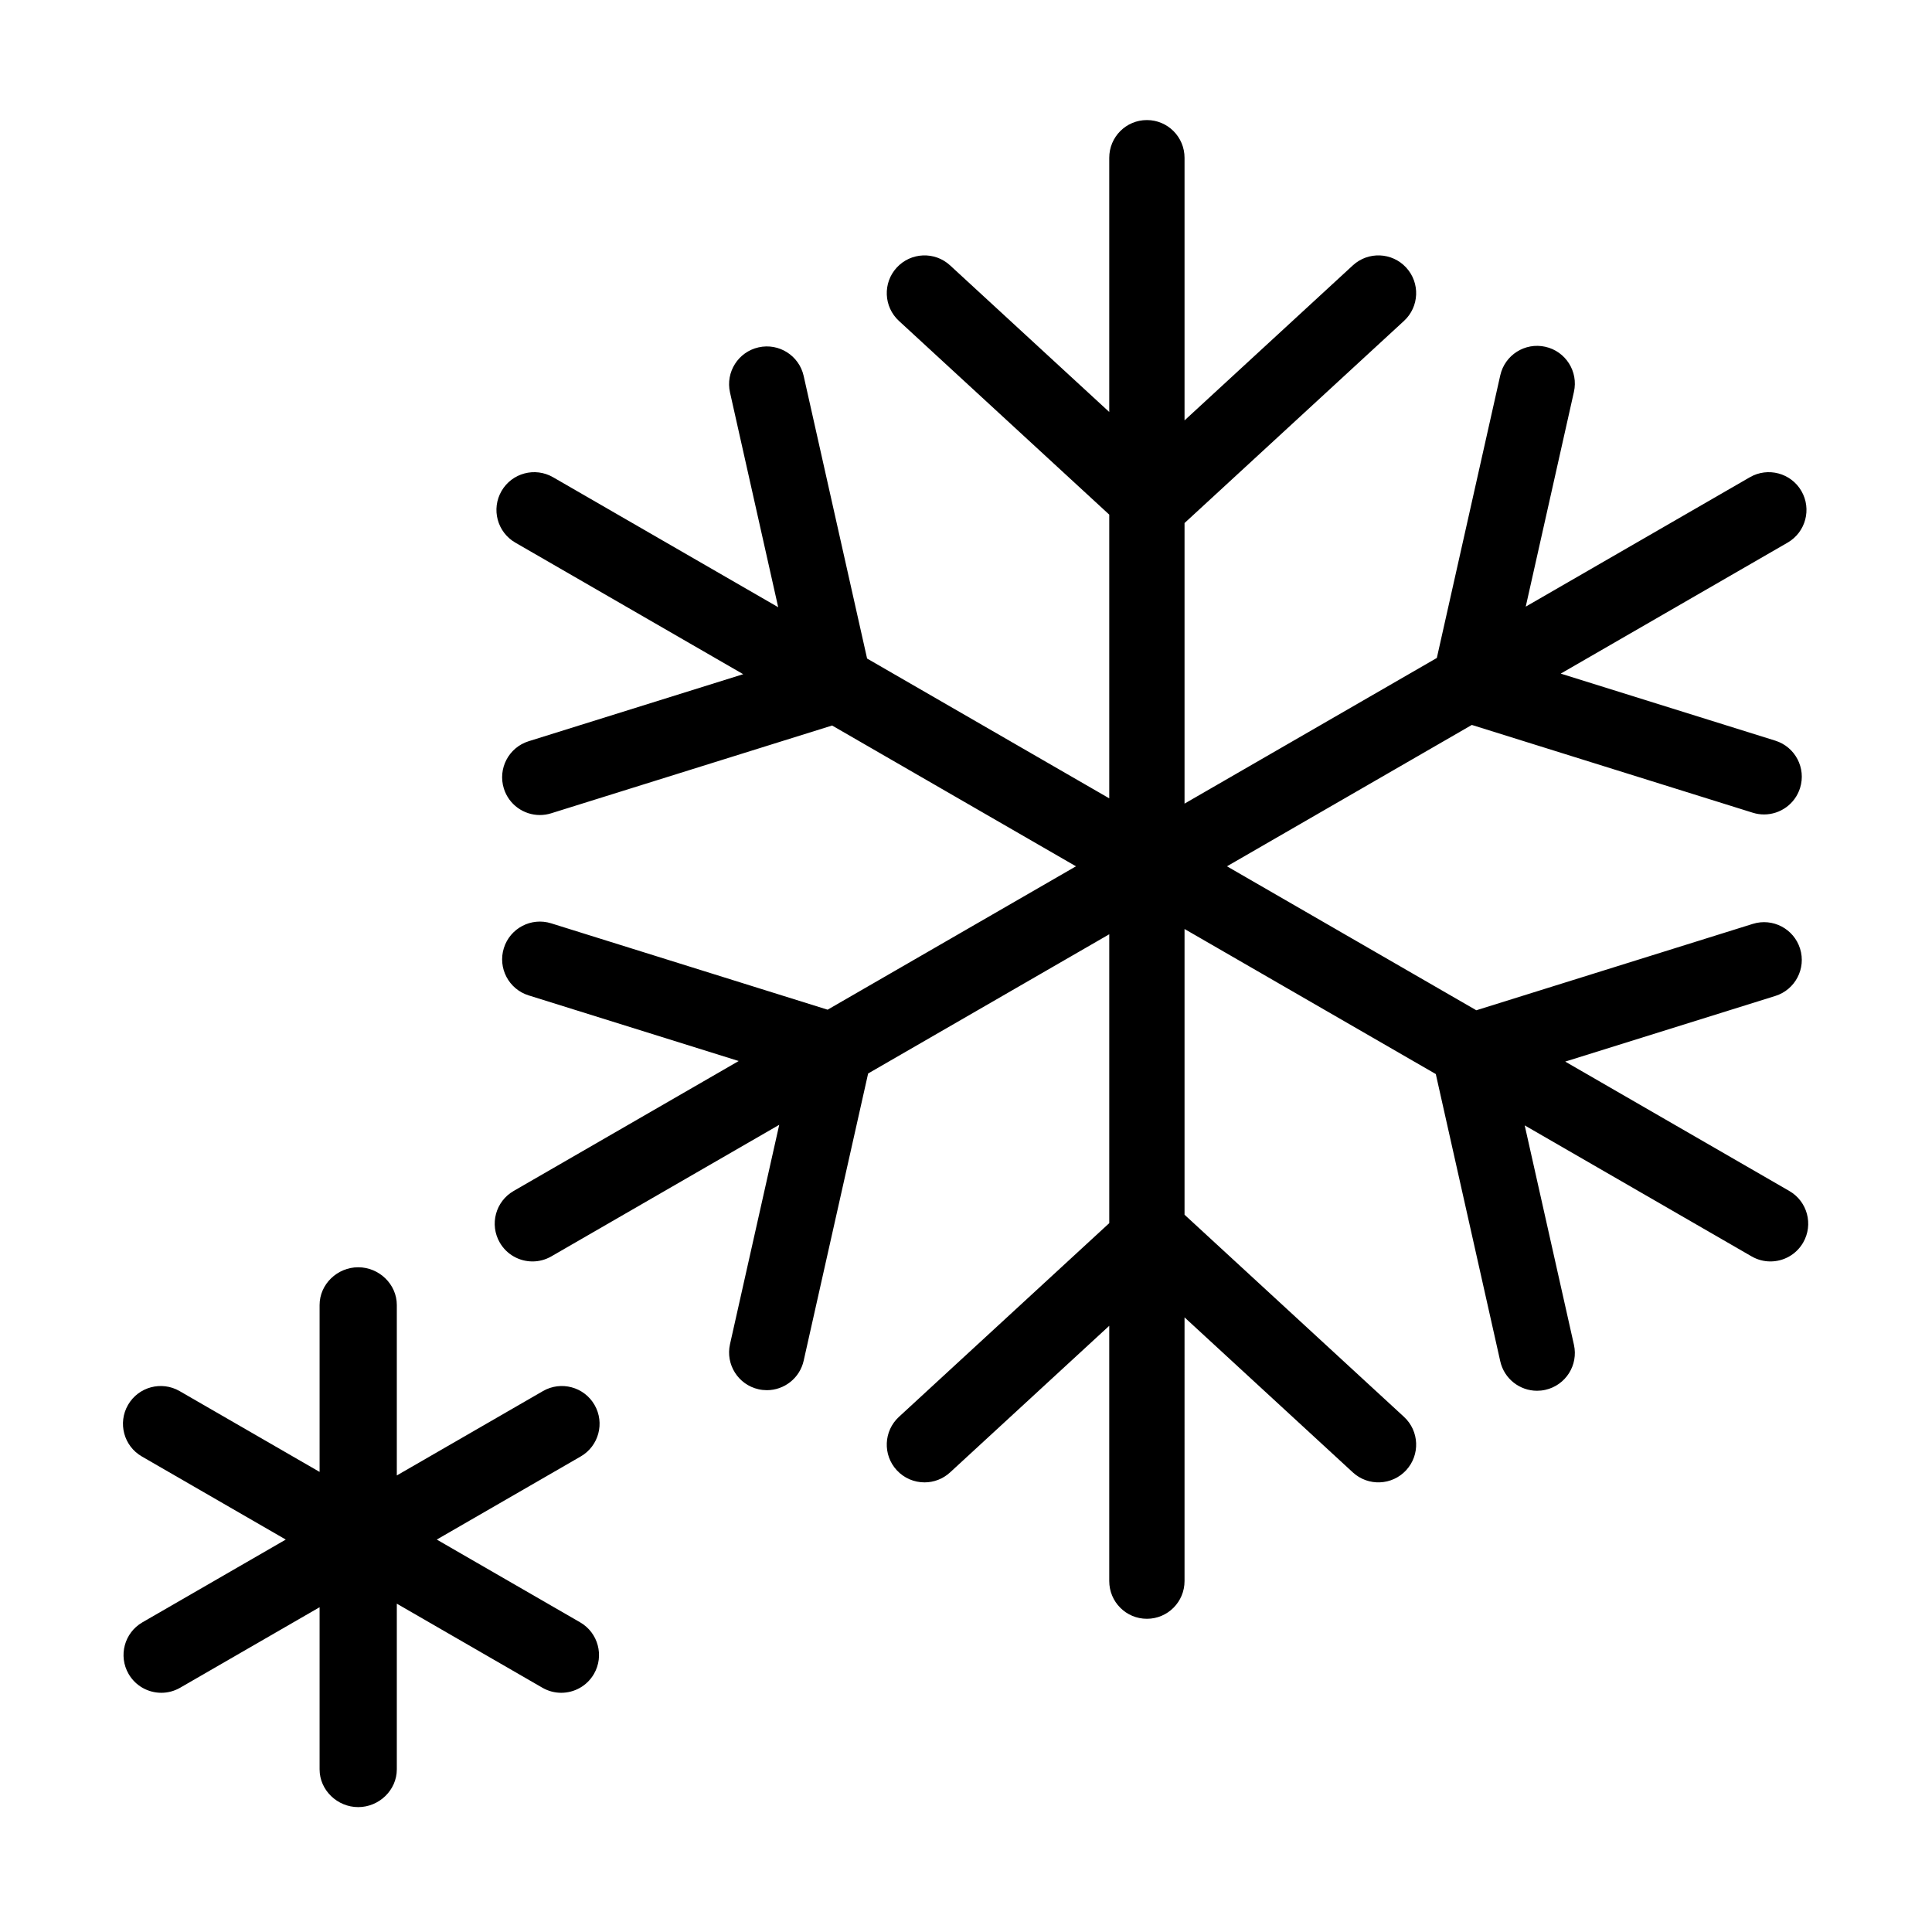 <?xml version="1.0" standalone="no"?><!DOCTYPE svg PUBLIC "-//W3C//DTD SVG 1.1//EN" "http://www.w3.org/Graphics/SVG/1.1/DTD/svg11.dtd"><svg t="1641295826801" class="icon" viewBox="0 0 1024 1024" version="1.1" xmlns="http://www.w3.org/2000/svg" p-id="4020" xmlns:xlink="http://www.w3.org/1999/xlink" width="200" height="200"><defs><style type="text/css"></style></defs><path d="M948.386 631.252l-118.788-68.582 111.348-34.79c10.547-3.296 16.427-14.519 13.131-25.066-3.296-10.546-14.51-16.437-25.066-13.131l-146.531 45.783-132.162-76.304 129.779-74.928 148.915 46.528c1.987 0.621 3.996 0.917 5.973 0.917 8.519-0.002 16.418-5.487 19.093-14.047 3.296-10.547-2.583-21.77-13.131-25.066L827.214 357.031l120.254-69.428c9.571-5.525 12.85-17.763 7.324-27.333-5.526-9.57-17.762-12.848-27.333-7.324l-118.788 68.583L834.214 207.704c2.421-10.784-4.359-21.485-15.142-23.905-10.778-2.422-21.486 4.358-23.903 15.142l-33.617 149.792-133.722 77.204L627.83 277.227 744.142 170.09c8.127-7.487 8.647-20.145 1.16-28.272-7.488-8.128-20.146-8.649-28.274-1.161l-89.198 82.162L627.831 83.646c0-11.051-8.905-20.009-19.954-20.009s-19.954 8.958-19.954 20.009l0 134.71-84.354-77.7c-8.132-7.488-20.788-6.966-28.274 1.161-7.485 8.128-6.966 20.786 1.16 28.273l111.468 102.673 0 150.375-128.349-74.102-33.617-149.792c-2.419-10.782-13.123-17.566-23.903-15.142-10.783 2.42-17.562 13.122-15.142 23.905l25.544 113.824-119.318-68.888c-9.573-5.526-21.809-2.248-27.333 7.324-5.526 9.57-2.246 21.808 7.324 27.333l120.782 69.733-113.731 35.536c-10.547 3.296-16.426 14.519-13.131 25.066 2.675 8.562 10.572 14.047 19.093 14.047 1.976 0 3.987-0.295 5.973-0.917l148.915-46.53 129.251 74.623-131.634 75.999-146.531-45.783c-10.546-3.296-21.771 2.583-25.066 13.131-3.295 10.547 2.583 21.77 13.131 25.066l111.348 34.79-119.316 68.887c-9.57 5.526-12.85 17.762-7.324 27.333 3.705 6.419 10.432 10.008 17.347 10.008 3.394 0 6.835-0.866 9.985-2.685l120.782-69.733-26.09 116.262c-2.421 10.783 4.359 21.484 15.142 23.903 1.476 0.333 2.948 0.49 4.398 0.49 9.157 0 17.418-6.325 19.505-15.632l34.163-152.226 127.802-73.787 0 153.108L476.456 750.963c-8.128 7.488-8.648 20.146-1.162 28.272 3.945 4.284 9.324 6.454 14.723 6.454 4.846 0 9.705-1.751 13.549-5.292l84.356-77.699 0 135.283c0 11.05 8.905 20.009 19.954 20.009s19.954-8.959 19.954-20.009L627.831 698.238l89.198 82.16c8.13 7.485 20.786 6.964 28.274-1.16 7.485-8.128 6.966-20.786-1.16-28.274L627.831 643.829 627.831 492.388l133.174 76.888 34.163 152.228c2.087 9.309 10.349 15.632 19.505 15.632 1.45 0 2.926-0.159 4.398-0.49 10.783-2.419 17.563-13.121 15.142-23.903l-26.091-116.264 120.254 69.428c3.152 1.819 6.591 2.685 9.985 2.685 6.916 0 13.643-3.59 17.347-10.008C961.236 649.014 957.957 636.778 948.386 631.252z" p-id="4021"></path><path d="M315.11 744.626c-5.528-9.571-17.765-12.852-27.334-7.324l-77.454 44.718 0-90.332c0-11.05-9.415-20.009-20.466-20.009s-20.466 8.959-20.466 20.009l0 88.455-74.202-42.841c-9.57-5.524-21.807-2.249-27.333 7.324-5.526 9.571-2.247 21.807 7.324 27.333l76.285 44.044-75.988 43.872c-9.57 5.526-12.85 17.762-7.324 27.333 3.705 6.419 10.432 10.008 17.347 10.008 3.394 0 6.835-0.866 9.985-2.685l73.903-42.669 0 85.936c0 11.05 9.415 20.009 20.466 20.009s20.466-8.959 20.466-20.009l0-87.814 77.157 44.547c3.151 1.819 6.591 2.685 9.985 2.685 6.916 0 13.641-3.59 17.348-10.008 5.524-9.571 2.245-21.807-7.325-27.333l-75.989-43.872 76.285-44.044C317.355 766.433 320.634 754.197 315.11 744.626z" p-id="4022"></path></svg>